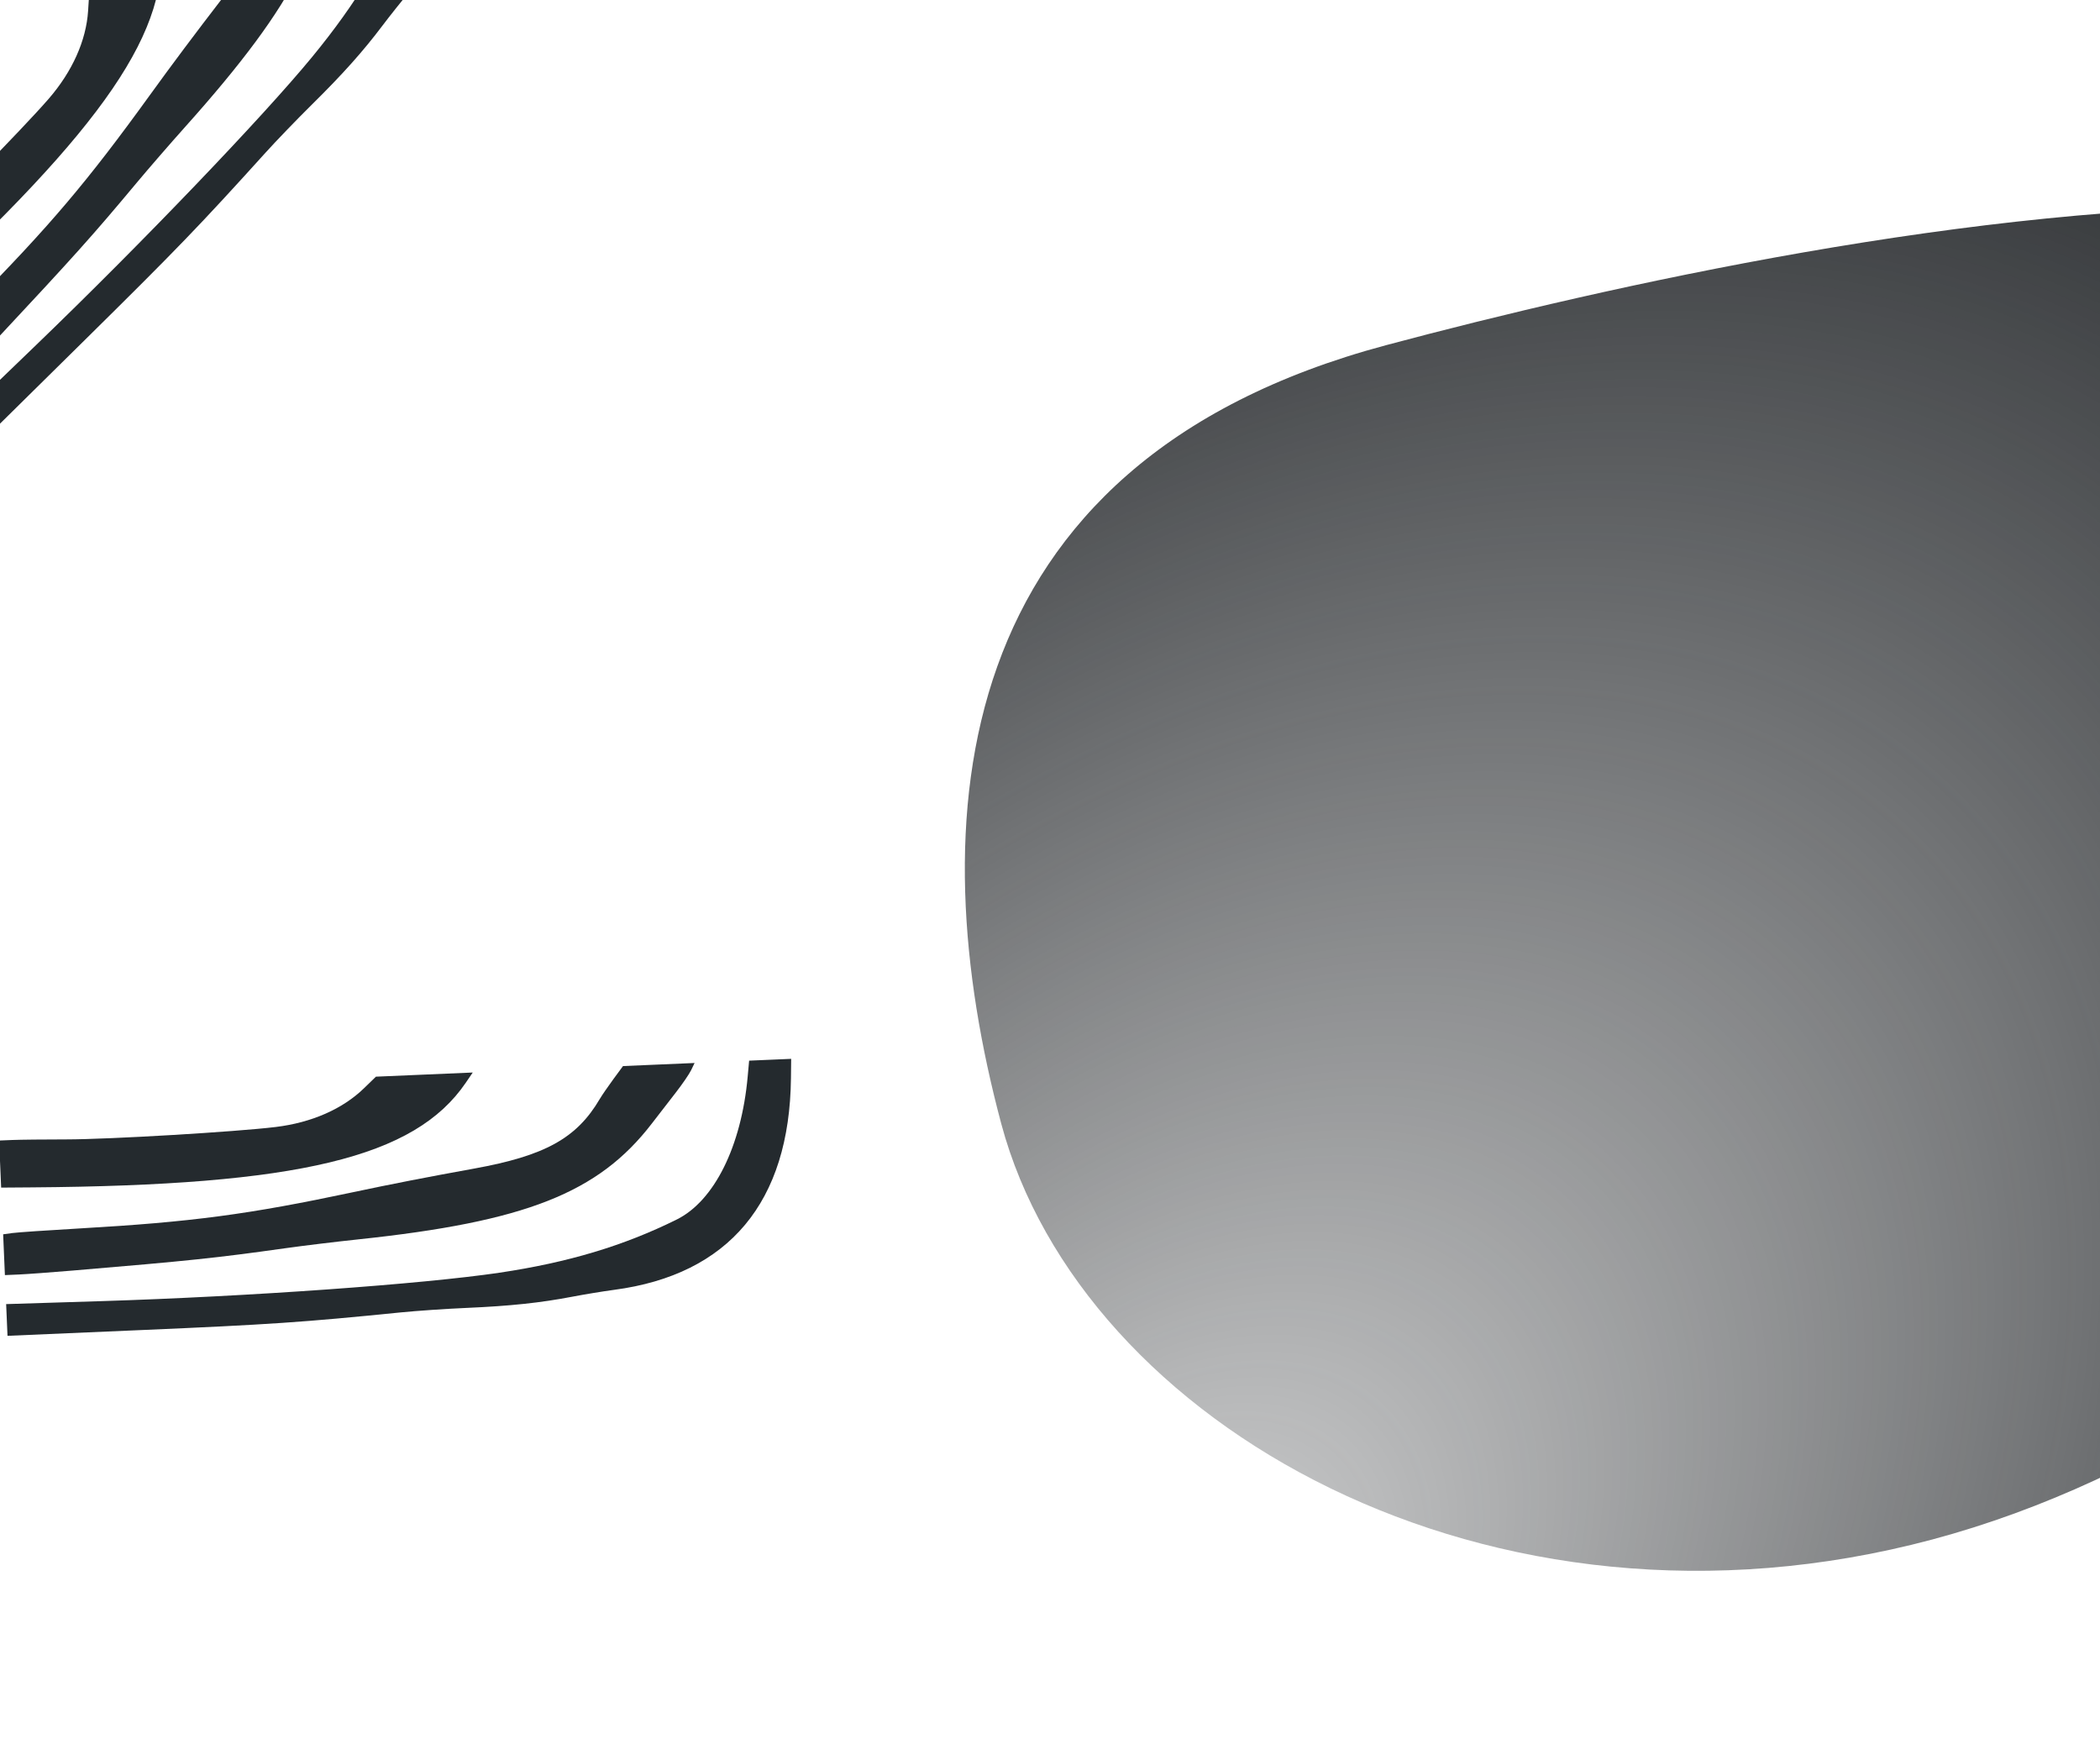 <svg width="1440" height="1196" viewBox="0 0 1440 1196" fill="none" xmlns="http://www.w3.org/2000/svg">
<path d="M950.456 236.671C1254.46 155.414 1966.82 9.38 1924.65 402.822C1897.06 660.236 1629.06 974.286 1325.06 1055.54C1021.06 1136.8 741.496 975.959 686.533 770.332C631.571 564.705 646.457 317.928 950.456 236.671Z" fill="url(#paint0_radial_613_2195)"/>
<path d="M-67.332 170.352C-78.589 180.55 -90.785 191.825 -94.433 195.408L-101.067 201.923L-89.725 213.425L-78.384 224.927L-63.13 210.922C71.974 86.869 118.081 19.358 109.635 -42.051L108.465 -50.556L84.804 -27.225L61.143 -3.894L60.403 7.514C59.082 27.846 49.594 49.01 33.427 67.688C15.416 88.496 -45.588 150.653 -67.332 170.352Z" fill="#242A2E"/>
<path d="M-19.542 209.42C-35.056 225.169 -49.577 240.236 -51.814 242.903L-55.879 247.751L-46.051 257.717L-36.223 267.684L-29.4 260.956C-25.647 257.255 -14.178 245.242 -3.916 234.259C51.147 175.336 63.357 161.713 93.769 125.275C101.84 115.605 116.742 98.423 126.885 87.095C203.966 0.994 227.81 -47.178 222.99 -107.066C222.394 -114.456 221.467 -126.472 220.928 -133.769C220.389 -141.067 219.257 -149.383 218.414 -152.249L216.881 -157.459L199.389 -140.211L181.898 -122.964L183.029 -111.821C183.65 -105.692 184.64 -98.354 185.228 -95.516C191.551 -64.98 183.52 -41.518 153.313 -2.292C133.295 23.704 118.185 43.884 102.774 65.207C59.681 124.823 34.248 154.81 -19.542 209.42Z" fill="#242A2E"/>
<path d="M214.157 38.909C180.412 79.988 97.588 166.425 24.629 236.702L-22.248 281.858L-14.607 289.607L-6.964 297.357L58.163 233.12C121.207 170.936 136.941 154.628 182.103 104.65C189.415 96.559 203.658 81.785 213.755 71.82C234.944 50.905 248.815 35.394 262.232 17.609C267.453 10.687 275.585 0.48 280.301 -5.074C331.704 -65.602 329.151 -130.494 272.865 -194.077L264.08 -204L253.81 -193.873L243.538 -183.744L250.165 -174.938C279.015 -136.6 290.333 -96.394 279.804 -69.654C264.938 -31.898 244.34 2.166 214.157 38.909Z" fill="#242A2E"/>
<path d="M45.598 781.231C30.409 781.24 13.801 781.418 8.691 781.627L-0.599 782.006L0.094 798.146L0.786 814.284L21.494 814.133C204.907 812.793 284.392 793.667 319.331 742.464L324.17 735.373L290.971 736.798L257.773 738.223L249.57 746.186C234.949 760.376 213.713 769.704 189.194 772.707C161.877 776.052 74.938 781.212 45.598 781.231Z" fill="#242A2E"/>
<path d="M54.823 842.264C32.752 843.534 11.876 844.963 8.428 845.439L2.161 846.307L2.761 860.291L3.362 874.276L12.936 873.865C18.201 873.639 34.766 872.425 49.745 871.166C130.108 864.418 148.302 862.509 195.301 855.894C207.774 854.139 230.351 851.396 245.473 849.801C360.398 837.673 410.399 817.951 447.006 770.309C451.522 764.43 458.897 754.898 463.393 749.124C467.89 743.351 472.63 736.426 473.928 733.735L476.286 728.843L451.744 729.896L427.203 730.95L420.564 739.972C416.913 744.933 412.724 751.038 411.255 753.537C395.457 780.423 373.76 792.431 325.043 801.252C292.758 807.097 268.014 811.923 242.28 817.394C170.327 832.688 131.349 837.86 54.823 842.264Z" fill="#242A2E"/>
<path d="M342.516 872.626C289.933 880.445 170.524 888.97 69.271 892.13L4.215 894.162L4.682 905.035L5.149 915.91L96.541 911.973C185.01 908.162 207.619 906.625 274.64 899.867C285.49 898.773 305.964 897.374 320.137 896.759C349.881 895.467 370.574 893.272 392.455 889.086C400.971 887.457 413.849 885.344 421.073 884.39C499.799 873.995 541.445 824.165 542.367 739.252L542.512 726L528.101 726.619L513.689 727.237L512.694 738.214C508.365 785.998 489.781 823.405 464.033 836.169C427.678 854.192 389.549 865.631 342.516 872.626Z" fill="#242A2E"/>
<defs>
<radialGradient id="paint0_radial_613_2195" cx="0" cy="0" r="1" gradientUnits="userSpaceOnUse" gradientTransform="translate(786.052 1142.65) rotate(-49.039) scale(1375.73 887.236)">
<stop stop-color="#272A2D" stop-opacity="0.21"/>
<stop offset="1" stop-color="#272A2D"/>
</radialGradient>
</defs>
</svg>
